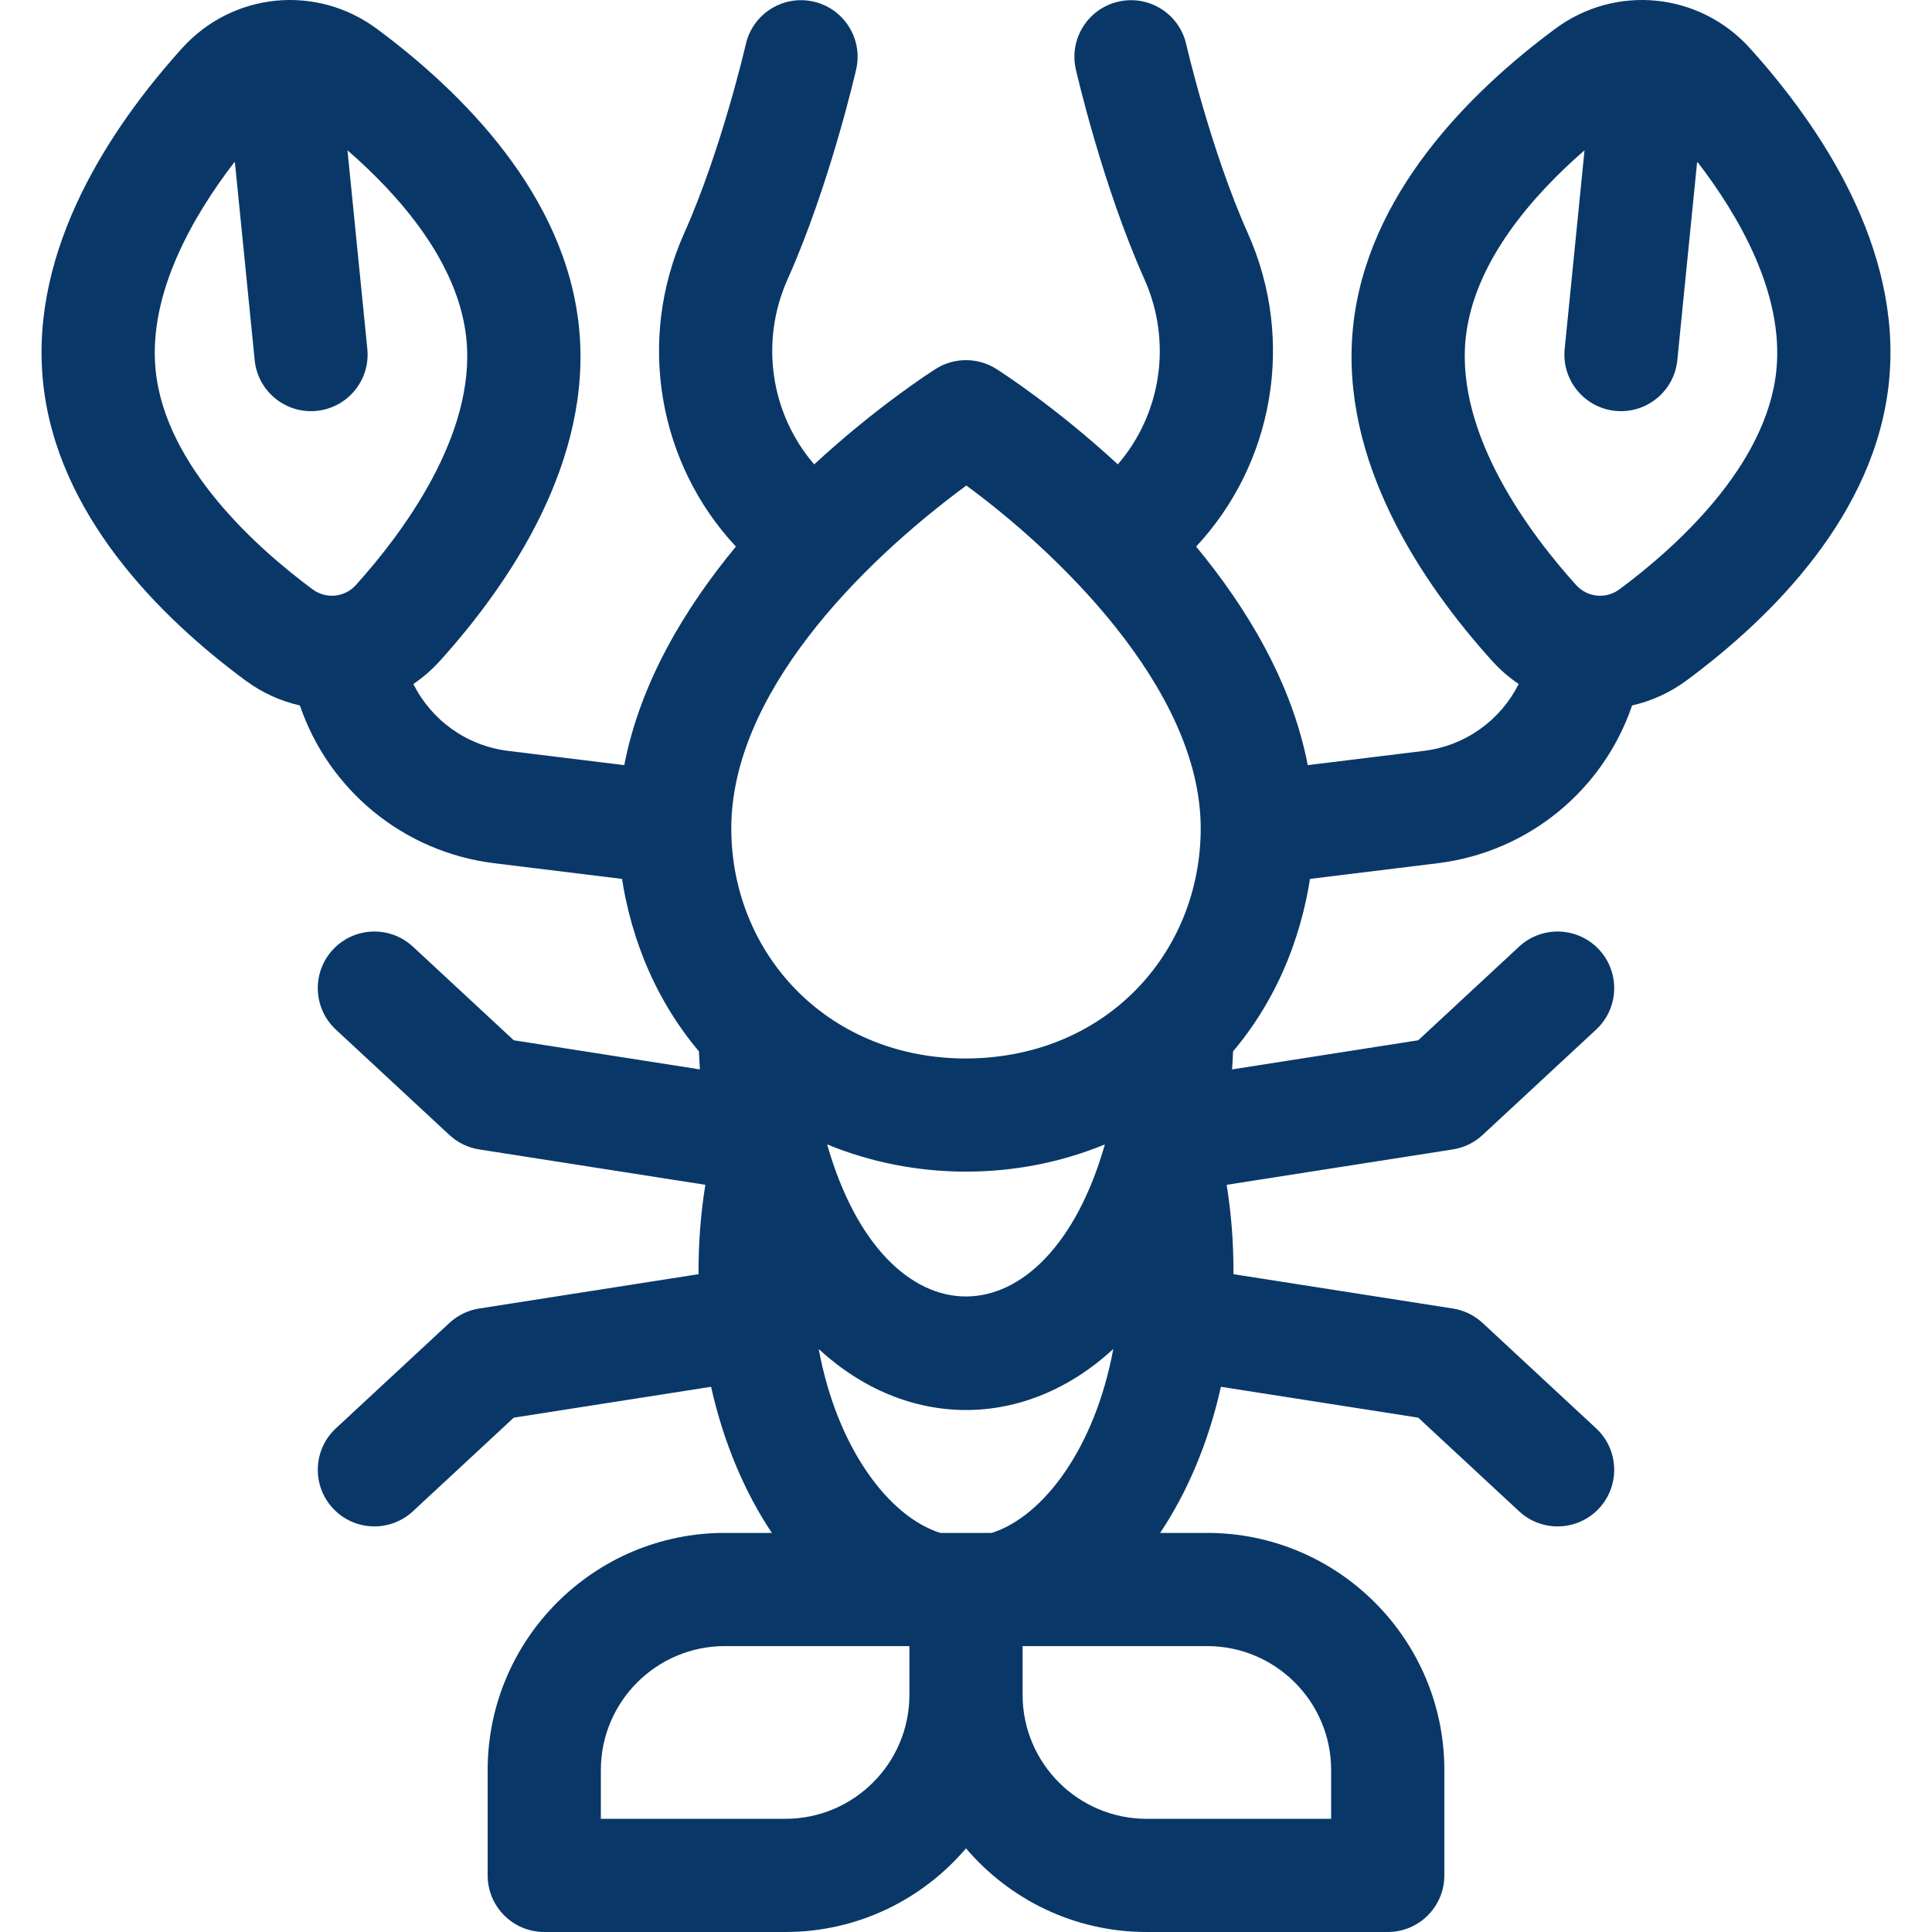 <svg width="512" height="512" viewBox="0 0 512 512" fill="none" xmlns="http://www.w3.org/2000/svg">
<g clip-path="url(#clip0_0:1)">
<path d="M463.762 12.793C450.384 -2.039 428.19 -4.259 412.141 7.635C389.639 24.309 362.077 51.589 358.55 86.861C355.025 122.134 376.645 154.328 395.402 175.124C397.547 177.503 399.925 179.545 402.462 181.268C397.697 190.808 388.404 197.634 377.336 198.992L346.565 202.768C342.354 180.899 330.477 161.158 316.983 144.85C337.452 122.933 343.407 90.256 330.674 61.769C320.864 39.839 314.417 11.979 314.353 11.7C312.503 3.627 304.457 -1.419 296.387 0.429C288.311 2.276 283.262 10.32 285.11 18.394C285.396 19.647 292.255 49.351 303.288 74.015C310.767 90.746 307.653 109.834 296.233 123.065C279.773 107.862 265.428 98.655 264.022 97.765C259.126 94.666 252.879 94.666 247.983 97.765C246.577 98.654 232.232 107.862 215.772 123.065C204.351 109.834 201.238 90.746 208.715 74.019C219.75 49.351 226.609 19.647 226.895 18.395C228.743 10.321 223.694 2.277 215.618 0.43C207.551 -1.422 199.498 3.631 197.651 11.706C197.588 11.983 191.175 39.762 181.329 61.774C168.597 90.258 174.552 122.934 195.022 144.851C181.528 161.159 169.651 180.9 165.44 202.769L134.669 198.993C123.6 197.635 114.307 190.809 109.543 181.268C112.08 179.545 114.457 177.503 116.602 175.125C135.36 154.329 156.98 122.135 153.455 86.861C149.929 51.59 122.366 24.31 99.864 7.636C83.808 -4.261 61.615 -2.041 48.238 12.793C29.48 33.589 7.86 65.783 11.387 101.055C14.912 136.329 42.476 163.609 64.977 180.281C69.442 183.59 74.381 185.8 79.473 186.957C87.085 209.282 106.846 225.801 131.011 228.767L164.843 232.919C165.111 234.667 165.425 236.415 165.796 238.16C167.734 247.3 170.863 255.902 175.088 263.717C177.97 269.058 181.37 274.055 185.228 278.631C185.286 280.228 185.372 281.818 185.481 283.4L136.152 275.682L109.425 250.871C103.352 245.235 93.862 245.589 88.226 251.658C82.59 257.729 82.942 267.219 89.013 272.855L119.099 300.784C121.288 302.816 124.035 304.149 126.987 304.61L186.926 313.987C185.727 321.427 185.118 329.077 185.118 336.858C185.118 337.13 185.129 337.399 185.131 337.671L126.987 346.768C124.035 347.23 121.289 348.562 119.099 350.594L89.013 378.523C82.942 384.159 82.59 393.649 88.226 399.72C93.862 405.789 103.353 406.143 109.425 400.507L136.152 375.696L188.444 367.514C191.707 382.134 197.263 395.336 204.554 406.235H192.082C157.429 406.235 129.235 434.426 129.235 469.077V497.001C129.235 505.284 135.951 512 144.235 512H208.154C227.301 512 244.464 503.383 256.001 489.837C267.537 503.383 284.7 512 303.847 512H367.766C376.05 512 382.766 505.285 382.766 497.001V469.077C382.766 434.426 354.573 406.235 319.919 406.235H307.447C314.738 395.336 320.294 382.135 323.557 367.514L375.849 375.696L402.576 400.507C408.652 406.145 418.141 405.787 423.775 399.72C429.411 393.649 429.059 384.159 422.988 378.523L392.902 350.594C390.713 348.562 387.966 347.23 385.015 346.768L326.87 337.671C326.871 337.399 326.883 337.13 326.883 336.858C326.883 329.078 326.275 321.428 325.075 313.988L385.014 304.61C387.965 304.148 390.711 302.816 392.901 300.784L422.987 272.855C429.058 267.219 429.41 257.729 423.774 251.658C418.137 245.587 408.646 245.236 402.575 250.871L375.848 275.682L326.518 283.4C326.627 281.817 326.713 280.227 326.771 278.63C330.63 274.052 334.028 269.059 336.904 263.728C341.135 255.902 344.264 247.299 346.201 238.166C346.573 236.418 346.887 234.668 347.156 232.918L380.988 228.766C405.153 225.8 424.915 209.281 432.526 186.955C437.618 185.798 442.558 183.588 447.021 180.281C469.523 163.608 497.086 136.328 500.612 101.055C504.14 65.783 482.52 33.589 463.762 12.793V12.793ZM41.238 98.072C39.211 77.791 51.183 57.155 62.232 42.81L67.494 95.453C68.267 103.19 74.788 108.961 82.402 108.961C82.9 108.961 83.405 108.937 83.912 108.886C92.155 108.062 98.169 100.713 97.346 92.471L92.084 39.83C105.753 51.705 121.571 69.562 123.598 89.843C126.161 115.48 106.354 141.692 94.319 155.034C91.328 158.352 86.384 158.81 82.839 156.181C68.402 145.484 43.8 123.709 41.238 98.072V98.072ZM219.198 303.28C242.179 312.759 269.137 313.04 292.802 303.281C277.53 356.9 234.551 357.124 219.198 303.28V303.28ZM256.08 128.67C278.79 145.279 318.2 181.917 318.2 219.521C318.2 252.647 292.802 280.928 254.879 280.506C218.703 279.929 193.8 252.349 193.8 219.521C193.8 184.032 227.655 149.63 256.08 128.67ZM208.153 482.003H159.234V469.077C159.234 450.966 173.969 436.233 192.081 436.233H241V449.159C241 467.269 226.265 482.003 208.153 482.003ZM352.766 469.077V482.003H303.847C285.736 482.003 271 467.269 271 449.159V436.233H319.919C338.03 436.233 352.766 450.967 352.766 469.077ZM249.163 406.236C235.512 401.889 221.82 383.737 216.965 357.493C240.245 378.995 271.588 379.134 295.035 357.493C290.18 383.738 276.487 401.89 262.837 406.236C257.889 406.236 254.111 406.236 249.163 406.236V406.236ZM470.762 98.073C468.2 123.709 443.598 145.483 429.16 156.182C425.605 158.817 420.666 158.345 417.68 155.034C405.646 141.692 385.839 115.48 388.402 89.844C390.429 69.563 406.247 51.705 419.916 39.83L414.655 92.471C413.832 100.713 419.845 108.062 428.089 108.886C428.597 108.937 429.1 108.961 429.599 108.961C437.212 108.961 443.734 103.188 444.507 95.453L449.769 42.81C460.817 57.155 472.789 77.791 470.762 98.073V98.073Z" fill="#093868"/>
</g>
<defs>
<clipPath id="clip0_0:1">
<rect width="512" height="512" fill="white"/>
</clipPath>
</defs>
</svg>

